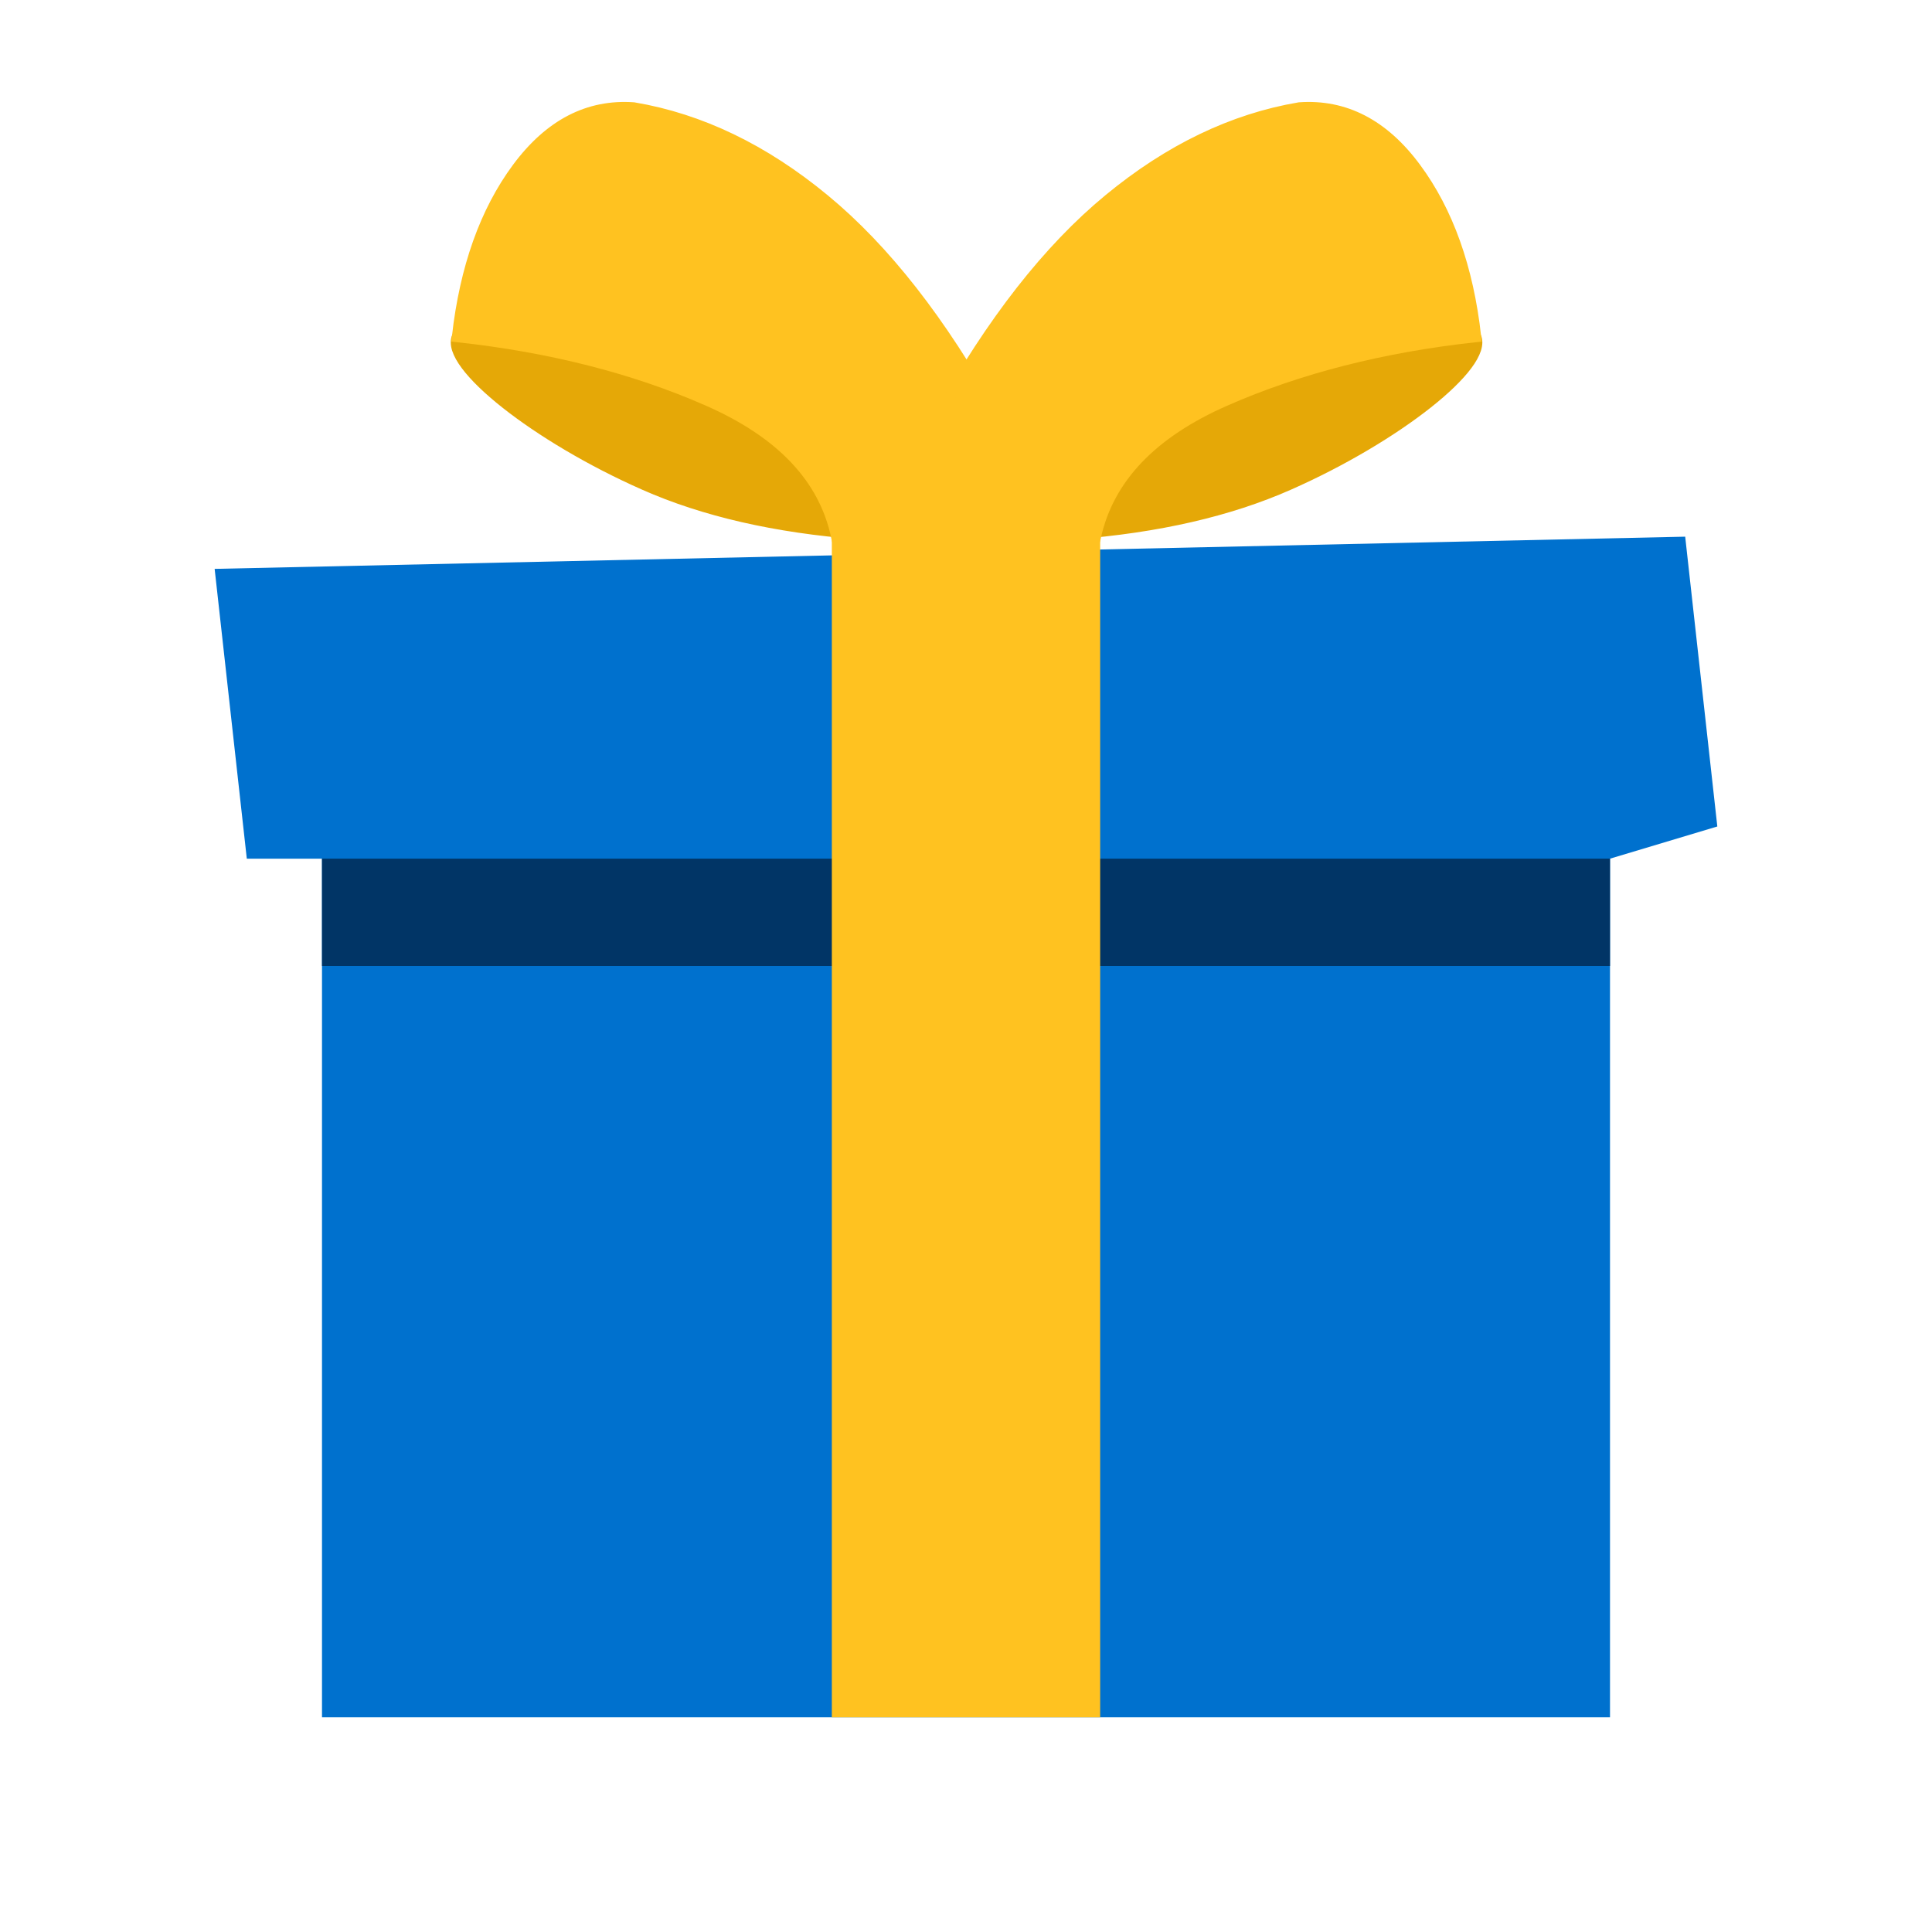 <svg width="18" height="18" viewBox="0 0 18 18" fill="none" xmlns="http://www.w3.org/2000/svg">
<path fill-rule="evenodd" clip-rule="evenodd" d="M8.505 5C8.337 4.995 8.168 4.986 8 4.975C7.223 4.915 6.558 4.762 6.004 4.517C4.998 4.073 4.145 3.397 4.26 3.138C4.376 2.879 5.51 2.773 6.57 3.247C7.277 3.563 7.922 4.147 8.505 5Z" fill="#E5A807" stroke="#E5A807" stroke-width="0.1" stroke-linejoin="round"/>
<path fill-rule="evenodd" clip-rule="evenodd" d="M9.26 3.877C8.77 2.996 8.244 2.323 7.68 1.858C7.117 1.393 6.525 1.108 5.904 1.003C5.482 0.973 5.121 1.159 4.82 1.565C4.52 1.97 4.333 2.495 4.26 3.138C5.13 3.233 5.908 3.431 6.593 3.732C7.278 4.032 7.678 4.455 7.793 5H9.26V3.877Z" fill="#FFC220" stroke="#FFC220" stroke-width="0.1"/>
<path fill-rule="evenodd" clip-rule="evenodd" d="M9.505 5C9.733 4.991 9.901 4.983 10.01 4.975C10.787 4.915 11.452 4.762 12.006 4.517C13.012 4.073 13.866 3.397 13.75 3.138C13.635 2.879 12.5 2.773 11.44 3.247C10.733 3.563 10.088 4.147 9.505 5Z" fill="#E5A807" stroke="#E5A807" stroke-width="0.1" stroke-linejoin="round"/>
<path fill-rule="evenodd" clip-rule="evenodd" d="M8.75 3.877C9.24 2.996 9.766 2.323 10.33 1.858C10.893 1.393 11.486 1.108 12.106 1.003C12.528 0.973 12.89 1.159 13.19 1.565C13.49 1.97 13.678 2.495 13.75 3.138C12.88 3.233 12.103 3.431 11.418 3.732C10.732 4.032 10.329 4.455 10.208 5H8.75V3.877Z" fill="#FFC220" stroke="#FFC220" stroke-width="0.1"/>
<path fill-rule="evenodd" clip-rule="evenodd" d="M15.254 5.51L2.557 5.788L2.747 7.5H3.5V15.5H14.5V7.628L15.457 7.341L15.254 5.51Z" fill="#0071CE" stroke="#0071CE"/>
<path d="M3 8.5H15" stroke="#013566"/>
<path fill-rule="evenodd" clip-rule="evenodd" d="M9.75 5.5H8.25V15.5H9.75V5.5Z" fill="#FFC220" stroke="#FFC220"/>
</svg>
